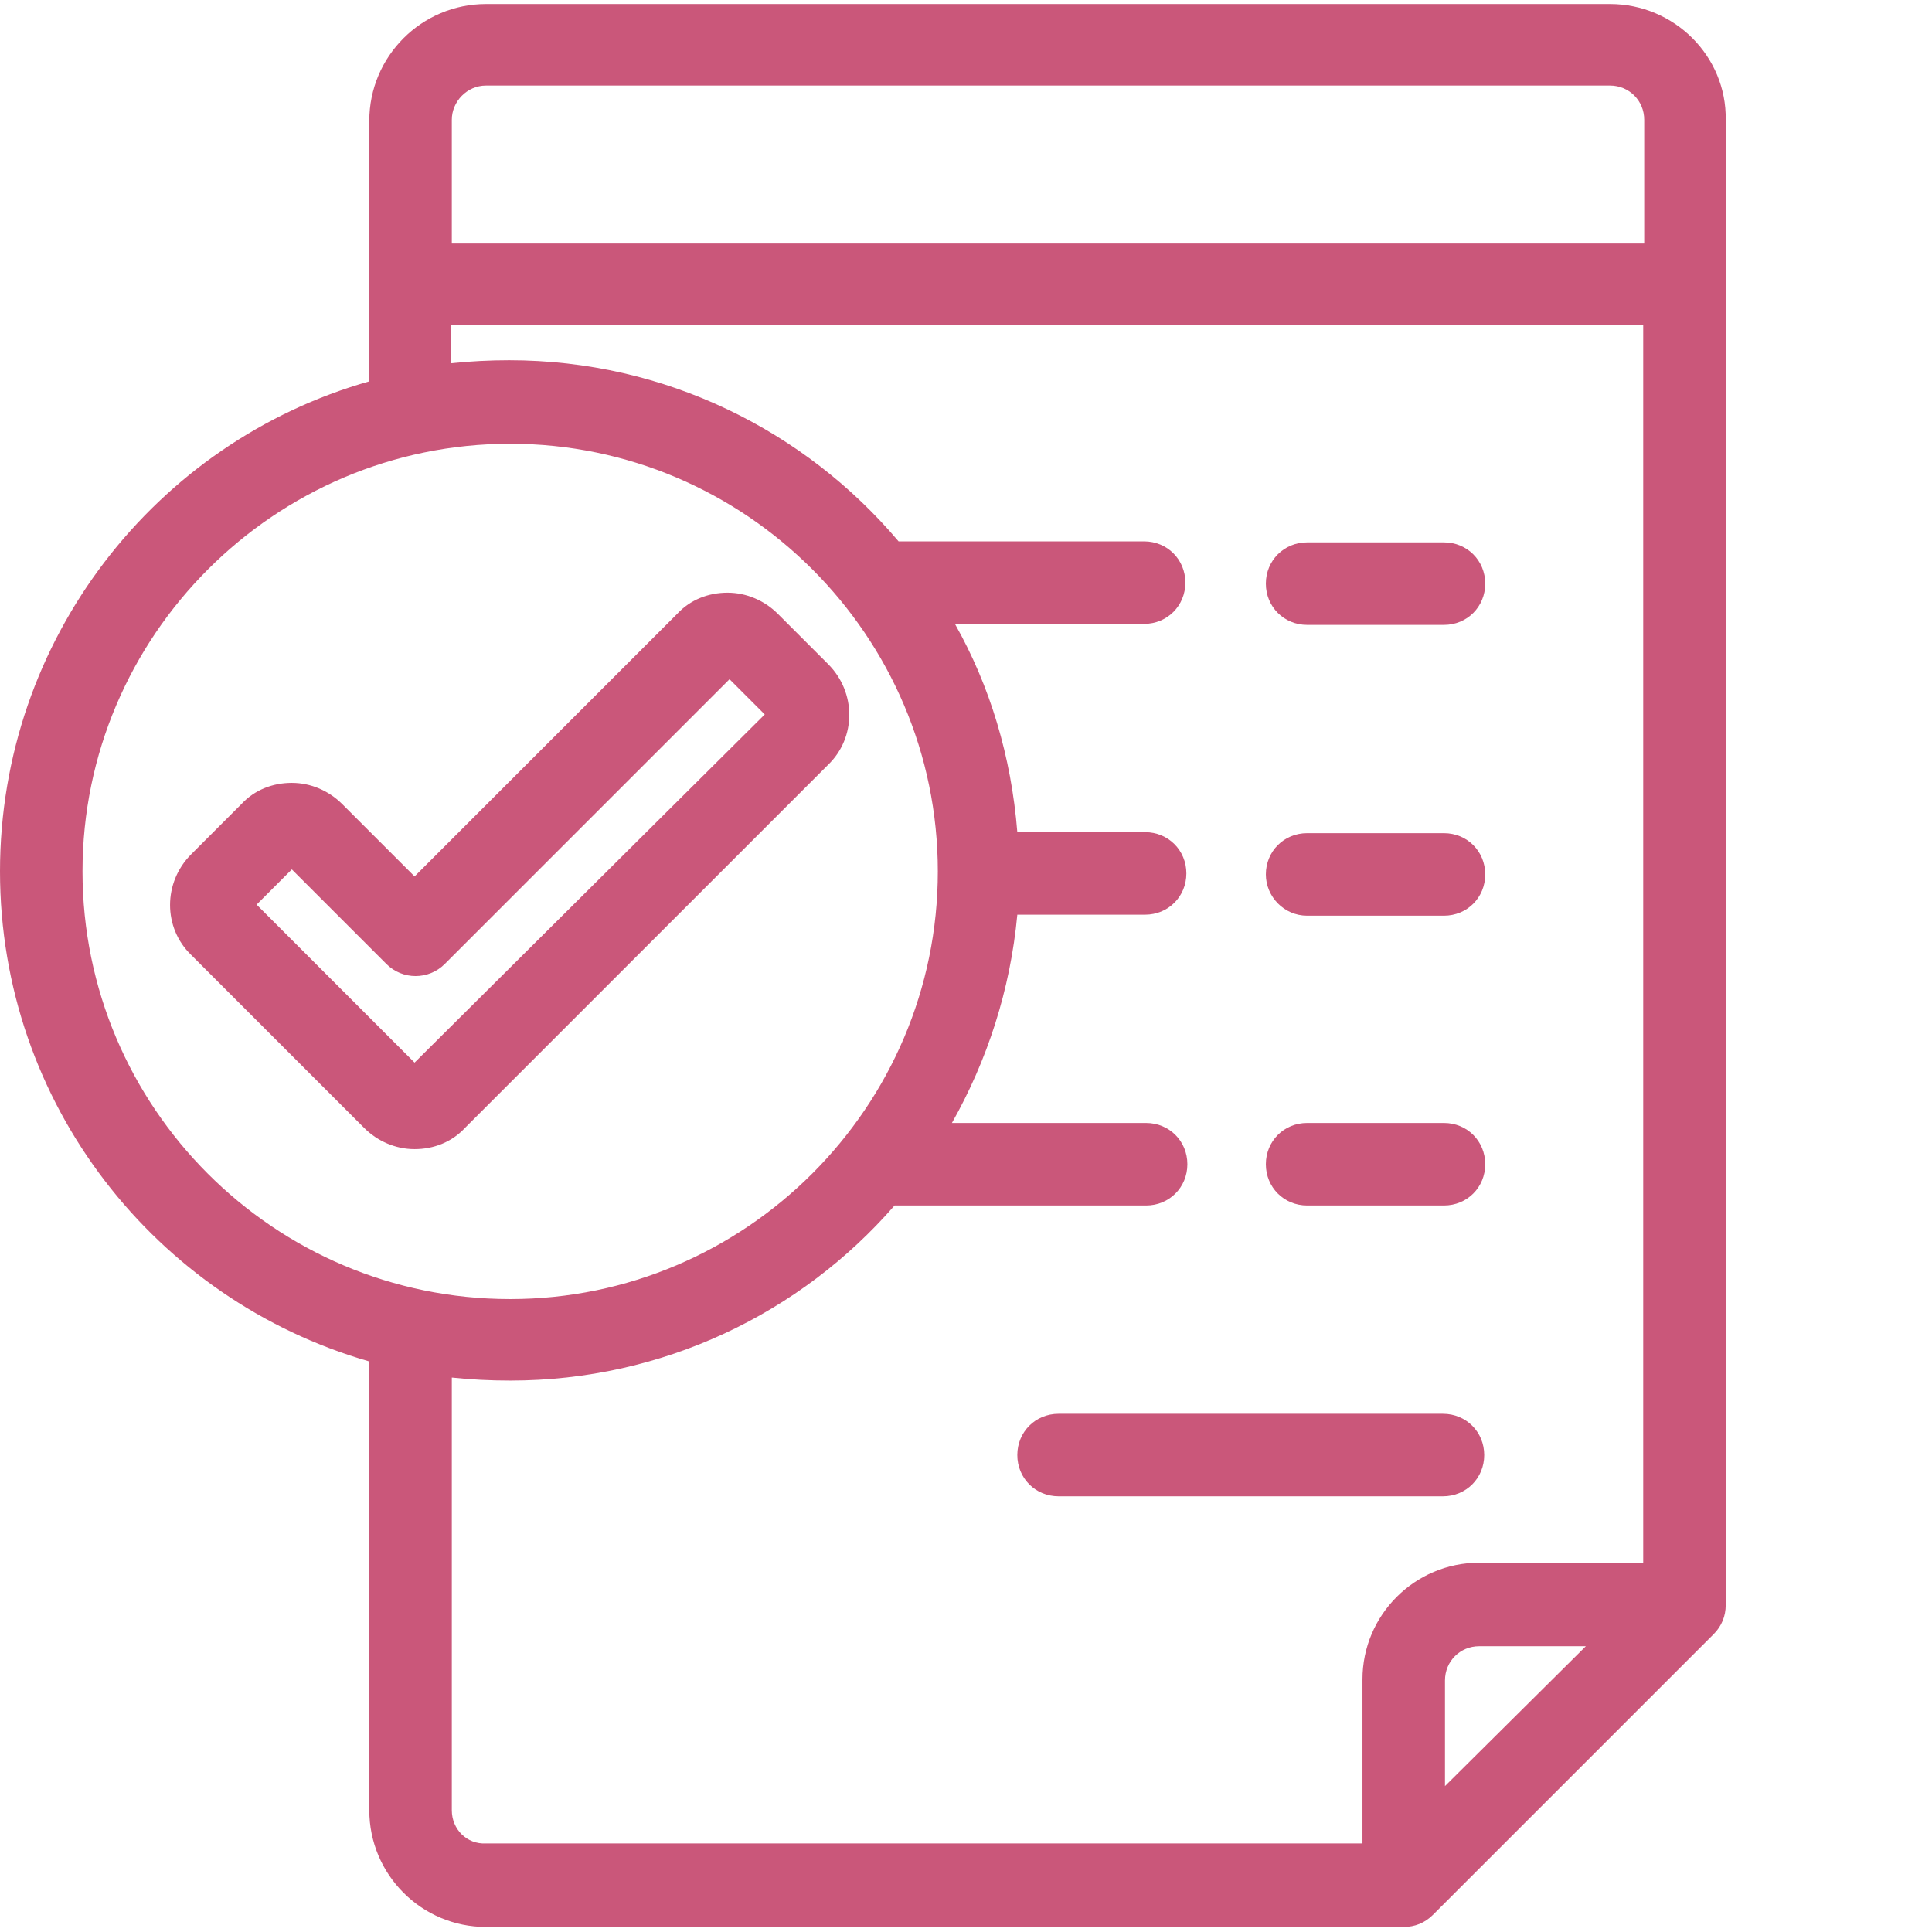 <?xml version="1.0" encoding="utf-8"?>
<!-- Generator: Adobe Illustrator 19.0.1, SVG Export Plug-In . SVG Version: 6.00 Build 0)  -->
<svg version="1.1" id="Слой_1" xmlns="http://www.w3.org/2000/svg" xmlns:xlink="http://www.w3.org/1999/xlink" x="0px" y="0px"
	 viewBox="0 0 192 192" style="enable-background:new 0 0 192 192;" xml:space="preserve">
<style type="text/css">
	.st0{display:none;}
	.st1{display:inline;fill:#D5527B;}
	.st2{display:inline;fill:none;}
	.st3{fill:#CA577A;}
</style>
<g class="st0">
	<path class="st1" d="M162.3,52.1l5.6-5.6c1.6,0.7,3.5,0.4,4.8-0.8l1-1c1.7-1.7,1.7-4.3,0-6l-7.2-7.2c-1.7-1.7-4.4-1.7-6,0l-1,1
		c-1.7,1.7-1.7,4.3,0,6l0.2,0.2l-5.2,5.2c-13.3-12.3-30.7-20.4-50-22.2v-5.2h0.8c3.9,0,7.1-3.2,7.1-7.1V7.1c0-3.9-3.2-7.1-7.1-7.1
		h-17c-3.9,0-7.1,3.2-7.1,7.1v2.4c0,3.9,3.2,7.1,7.1,7.1h0.8v5.2c-41.6,3.7-74.9,37.6-77.3,80.1c-2.6,46.9,33.4,87.1,80.3,89.7
		c1.6,0.1,3.2,0.1,4.8,0.1c45.1,0,82.5-35.3,84.9-80.5C183,88.9,175.5,68.1,162.3,52.1L162.3,52.1z M170.5,110.5
		c-2.2,40.5-36.8,71.9-77.8,69.6c-40.6-2.2-71.9-37.1-69.6-77.8c2.2-39.1,34.5-69.7,73.6-69.7c1.4,0,2.7,0,4.1,0.1
		C141.5,35,172.7,69.9,170.5,110.5L170.5,110.5z M162.4,105.7h-4.6c0-0.1,0-0.2,0-0.4c0-5.3-4.3-9.5-9.5-9.5h-37
		c-3.4-5.8-9.7-9.7-16.6-9.7c-0.1,0-0.2,0-0.3,0V37.6C131.9,37.6,162.4,68.1,162.4,105.7L162.4,105.7z M152.3,104.3
		c0,2.1-1.7,3.9-3.9,3.9h-40.7c-1.7,5.6-6.8,9.7-12.9,9.7c-7.5,0-13.5-6.1-13.5-13.5c0-7.5,6.1-13.5,13.5-13.5
		c6.1,0,11.3,4.1,13,9.7h40.7C150.6,100.4,152.3,102.2,152.3,104.3L152.3,104.3z M152.3,104.3"/>
	<rect x="11.6" class="st2" width="169.6" height="193"/>
</g>
<g class="st0">
	<path class="st1" d="M191.2,71.7l-32-52.6c-0.9-1.6-2.7-2.5-4.5-2.5H37.2c-1.8,0-3.5,1-4.5,2.5l-32,52.6c0,0,0,0.1-0.1,0.1
		c-0.2,0.4-0.4,0.8-0.5,1.2c0,0.1,0,0.1-0.1,0.2C0.1,73.6,0,74,0,74.4c0,0.1,0,0.1,0,0.2c0,0.1,0,0.2,0,0.3c0,0.4,0.1,0.8,0.3,1.2
		c0,0.1,0,0.1,0.1,0.2c0.2,0.4,0.4,0.8,0.7,1.2c0,0,0,0.1,0.1,0.1L91.9,190l0,0.1c0,0,0.1,0,0.1,0.1c0.2,0.3,0.5,0.5,0.8,0.8
		c0,0,0,0,0,0c0,0,0.1,0.1,0.1,0.1c0.4,0.3,0.9,0.6,1.4,0.7c0.4,0.1,0.8,0.2,1.2,0.2c0.1,0,0.3,0.1,0.4,0.1h0c0,0,0.1,0,0.1,0
		c0.5,0,0.9-0.1,1.4-0.2c0,0,0.1,0,0.2,0c0,0,0,0,0,0c0,0,0,0,0,0c0.1-0.1,0.2-0.1,0.4-0.2c0.1,0,0.3-0.1,0.4-0.2
		c0.2-0.1,0.3-0.2,0.5-0.3c0.1-0.1,0.2-0.1,0.3-0.2c0,0,0.1-0.1,0.1-0.1c0.2-0.2,0.4-0.4,0.6-0.6c0-0.1,0.1-0.1,0.1-0.1l0-0.1
		l90.7-112.3C192.2,76,192.4,73.6,191.2,71.7L191.2,71.7z M107.4,27l16.8,42.1H67.8L84.6,27H107.4z M40.2,27h33.1L56.5,69.2H14.6
		L40.2,27z M16.3,79.7h39.9l26.2,81.8L16.3,79.7z M96,169.5L67.2,79.7h57.5L96,169.5z M109.6,161.5l26.2-81.8h39.9L109.6,161.5z
		 M135.5,69.2l-16.9-42.1h33.1l25.6,42.1H135.5z M135.5,69.2"/>
</g>
<g>
	<path class="st3" d="M160,0.4H48.3c-6.4,0-11.6,5.2-11.6,11.6v25.9C15.5,43.9,0,63.5,0,86.6c0,23.1,15.5,42.6,36.7,48.7v44.6
		c0,6.4,5.2,11.6,11.6,11.6h91.2c1.1,0,2.1-0.4,2.9-1.2l27.9-27.9c0.8-0.8,1.2-1.8,1.2-2.9V11.9C171.6,5.6,166.4,0.4,160,0.4
		L160,0.4z M48.3,8.5H160c1.9,0,3.4,1.5,3.4,3.4v12.3H44.9V11.9C44.9,10.1,46.4,8.5,48.3,8.5L48.3,8.5z M8.2,86.6
		c0-23.4,19.1-42.5,42.5-42.5c23.4,0,42.5,19.1,42.5,42.5s-19.1,42.5-42.5,42.5C27.2,129.1,8.2,110,8.2,86.6L8.2,86.6z M44.9,179.9
		v-43c1.9,0.2,3.8,0.3,5.8,0.3c15.2,0,28.9-6.7,38.2-17.4h25c2.3,0,4.1-1.8,4.1-4.1c0-2.3-1.8-4.1-4.1-4.1H94.6
		c3.5-6.2,5.8-13.2,6.5-20.7h12.7c2.3,0,4.1-1.8,4.1-4.1c0-2.3-1.8-4.1-4.1-4.1h-12.7c-0.6-7.5-2.7-14.5-6.2-20.7h18.8
		c2.3,0,4.1-1.8,4.1-4.1c0-2.3-1.8-4.1-4.1-4.1H89.3c-9.3-11-23.2-18-38.7-18c-1.9,0-3.9,0.1-5.8,0.3v-3.8h118.5v123h-16.3
		c-6.4,0-11.6,5.2-11.6,11.6v16.3H48.3C46.4,183.3,44.9,181.8,44.9,179.9L44.9,179.9z M143.6,177.5V167c0-1.9,1.5-3.4,3.4-3.4h10.6
		L143.6,177.5z M143.6,177.5"/>
	<path class="st3" d="M129.9,62.1h13.6c2.3,0,4.1-1.8,4.1-4.1c0-2.3-1.8-4.1-4.1-4.1h-13.6c-2.3,0-4.1,1.8-4.1,4.1
		C125.8,60.3,127.6,62.1,129.9,62.1L129.9,62.1z M129.9,62.1"/>
	<path class="st3" d="M129.9,91h13.6c2.3,0,4.1-1.8,4.1-4.1c0-2.3-1.8-4.1-4.1-4.1h-13.6c-2.3,0-4.1,1.8-4.1,4.1
		C125.8,89.1,127.6,91,129.9,91L129.9,91z M129.9,91"/>
	<path class="st3" d="M129.9,119.8h13.6c2.3,0,4.1-1.8,4.1-4.1c0-2.3-1.8-4.1-4.1-4.1h-13.6c-2.3,0-4.1,1.8-4.1,4.1
		C125.8,118,127.6,119.8,129.9,119.8L129.9,119.8z M129.9,119.8"/>
	<path class="st3" d="M143.4,148.7c2.3,0,4.1-1.8,4.1-4.1c0-2.3-1.8-4.1-4.1-4.1h-38.2c-2.3,0-4.1,1.8-4.1,4.1
		c0,2.3,1.8,4.1,4.1,4.1H143.4z M143.4,148.7"/>
	<path class="st3" d="M82.3,66l-5-5c-1.3-1.3-3.1-2.1-5-2.1c-1.9,0-3.7,0.7-5,2.1L41.2,87.1L34,79.9c-1.3-1.3-3.1-2.1-5-2.1
		c-1.9,0-3.7,0.7-5,2.1l-5,5c-2.8,2.8-2.8,7.3,0,10l17.2,17.2c1.3,1.3,3.1,2.1,5,2.1c1.9,0,3.7-0.7,5-2.1L82.3,76
		C85.1,73.3,85.1,68.8,82.3,66L82.3,66z M41.2,105.6L25.5,89.9l3.5-3.5l9.4,9.4c1.6,1.6,4.2,1.6,5.8,0l28.3-28.3l3.5,3.5L41.2,105.6
		z M41.2,105.6"/>
</g>
</svg>
